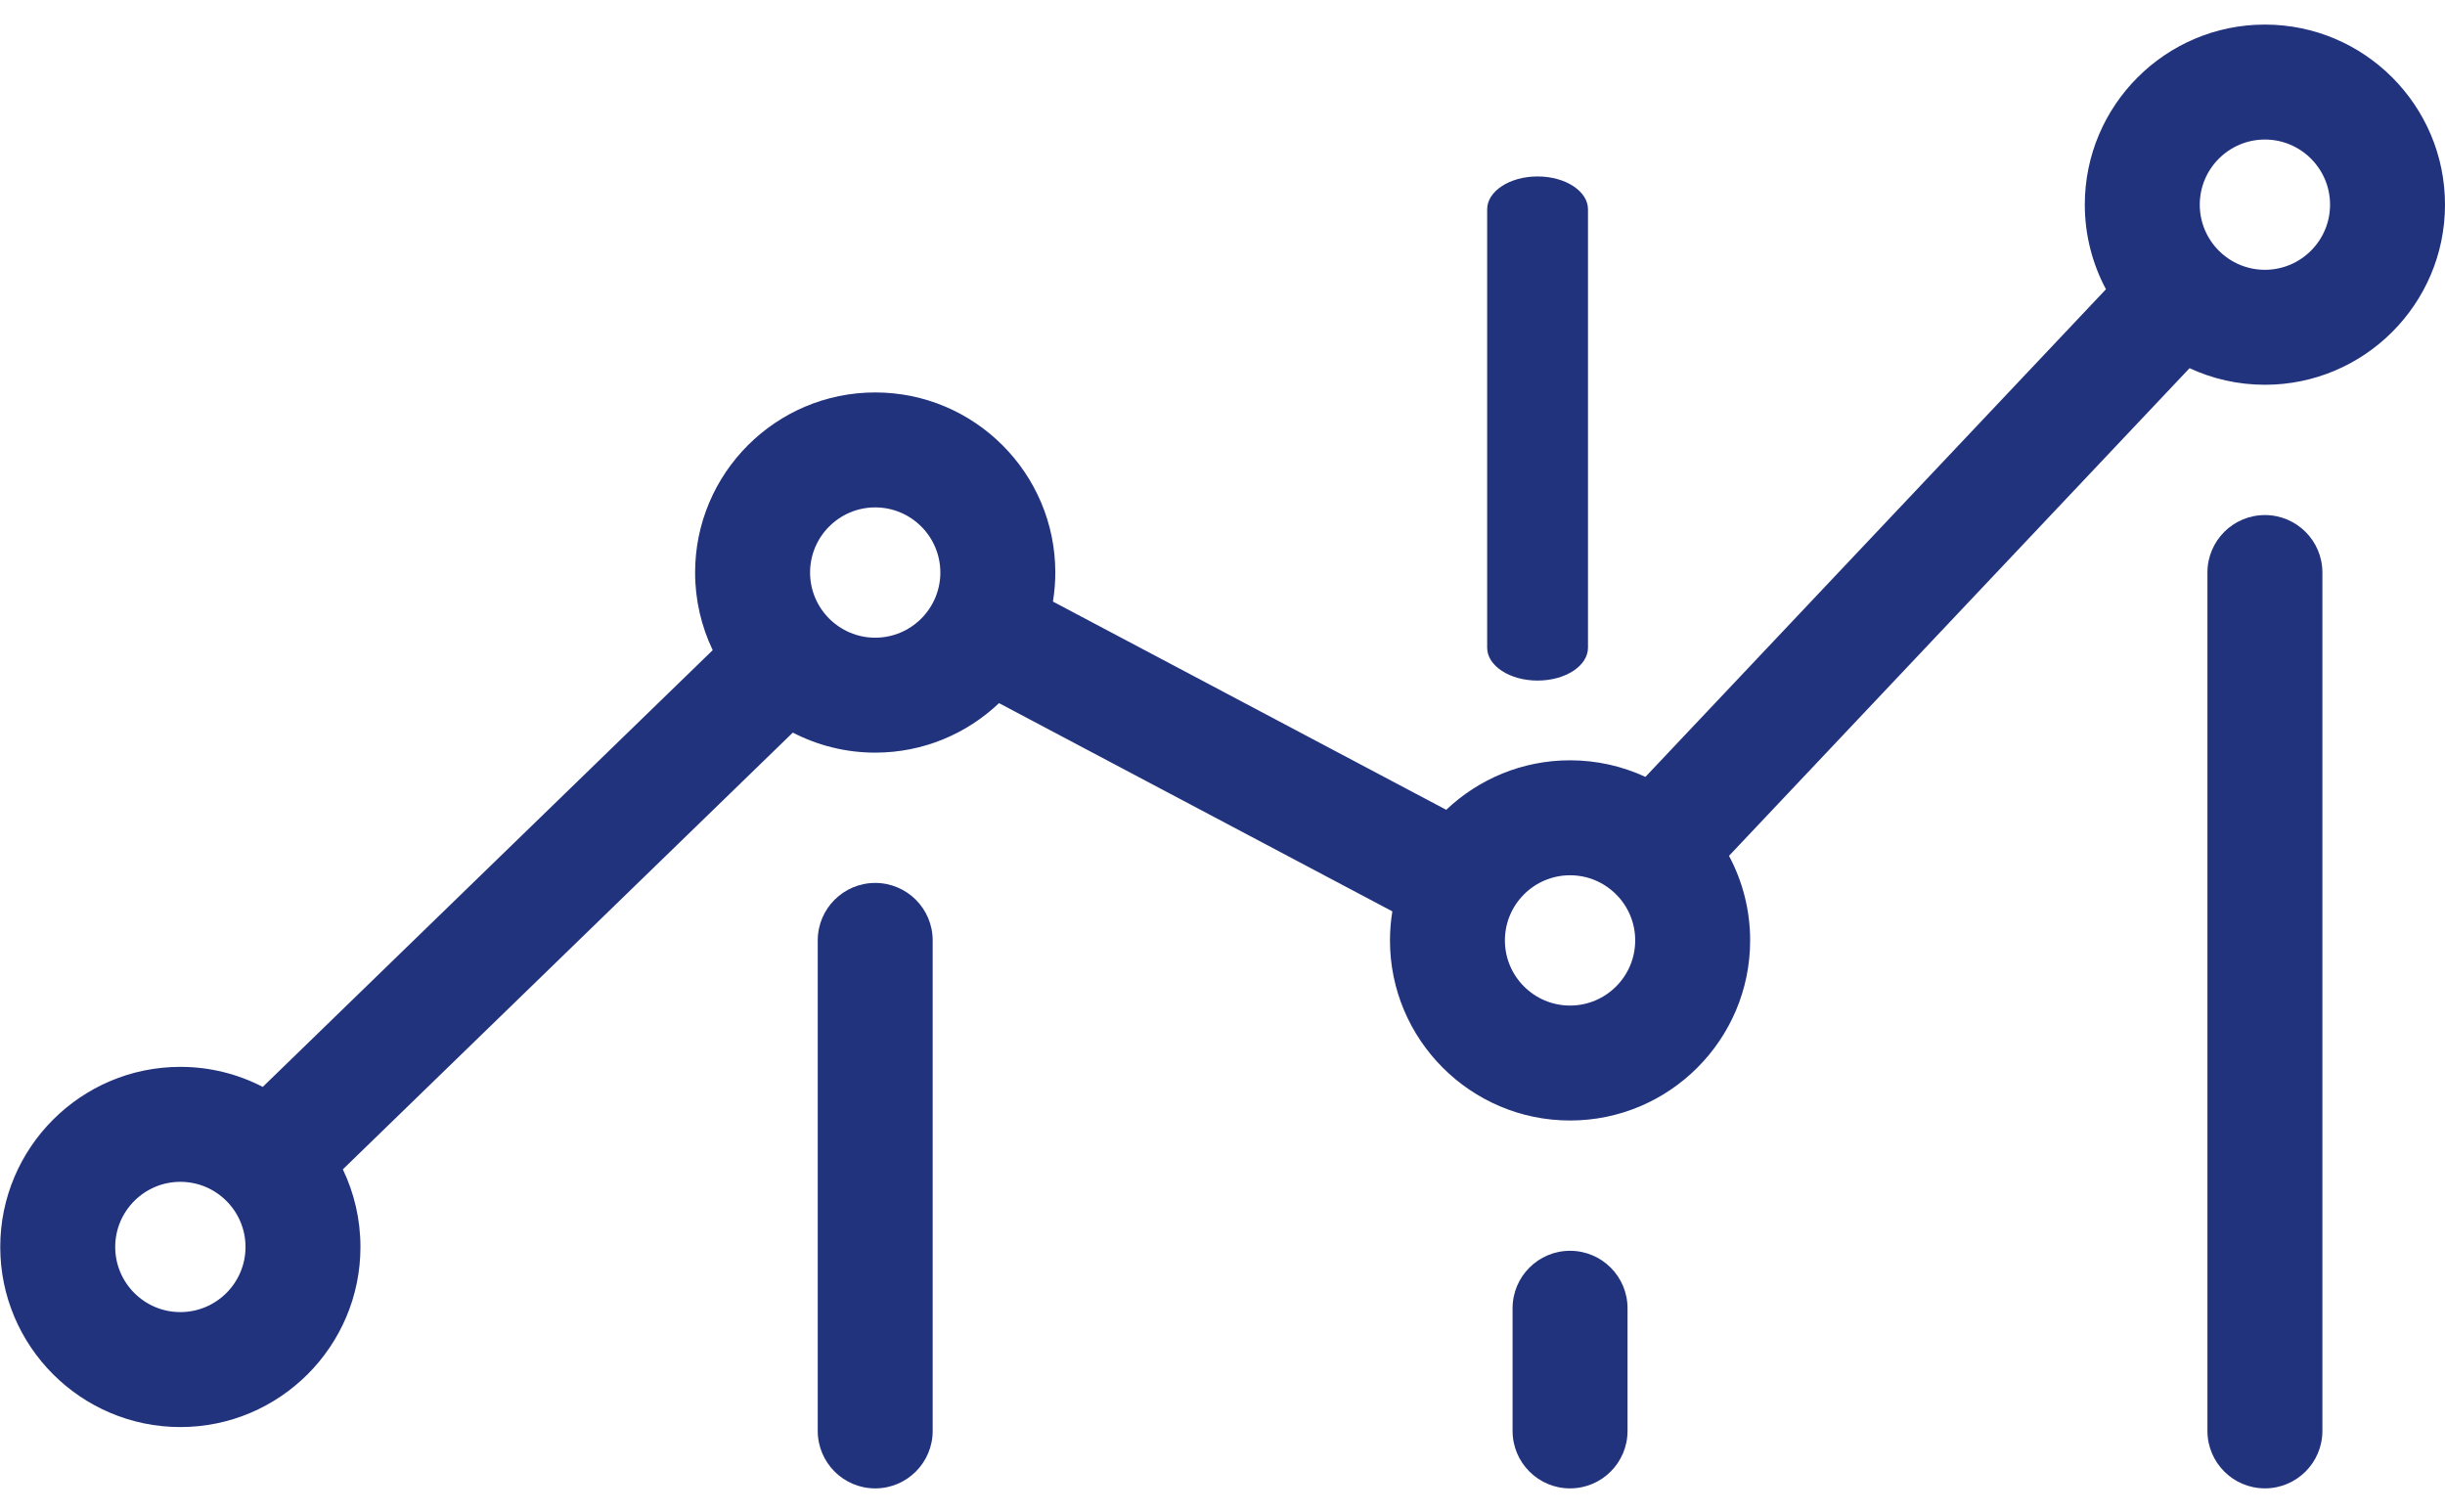 <svg width="97" height="60" viewBox="0 0 97 60" fill="none" xmlns="http://www.w3.org/2000/svg">
<path d="M89.855 0.975C85.915 0.975 82.71 4.18 82.71 8.12C82.71 9.332 83.015 10.474 83.549 11.476L65.278 30.821C64.368 30.4 63.356 30.163 62.288 30.163C60.387 30.163 58.657 30.912 57.376 32.127L41.773 23.866C41.834 23.491 41.867 23.106 41.867 22.714C41.867 18.774 38.662 15.569 34.722 15.569C30.782 15.569 27.577 18.774 27.577 22.714C27.577 23.816 27.828 24.86 28.275 25.793L10.424 43.12C9.444 42.613 8.333 42.325 7.155 42.325C3.216 42.325 0.01 45.53 0.01 49.47C0.01 53.41 3.216 56.615 7.155 56.615C11.095 56.615 14.3 53.41 14.3 49.47C14.3 48.368 14.049 47.324 13.602 46.391L31.453 29.064C32.434 29.571 33.545 29.859 34.722 29.859C36.624 29.859 38.353 29.111 39.634 27.895L55.238 36.156C55.177 36.531 55.144 36.916 55.144 37.308C55.144 41.248 58.349 44.453 62.288 44.453C66.228 44.453 69.433 41.248 69.433 37.308C69.433 36.096 69.129 34.954 68.594 33.953L86.865 14.607C87.775 15.028 88.788 15.265 89.855 15.265C93.795 15.265 97 12.06 97 8.12C97 4.18 93.795 0.975 89.855 0.975ZM7.155 52.054C5.73 52.054 4.571 50.895 4.571 49.47C4.571 48.045 5.73 46.886 7.155 46.886C8.581 46.886 9.74 48.045 9.74 49.47C9.74 50.895 8.58 52.054 7.155 52.054ZM34.722 25.299C33.297 25.299 32.138 24.139 32.138 22.714C32.138 21.289 33.297 20.13 34.722 20.13C36.147 20.13 37.306 21.289 37.306 22.714C37.306 24.139 36.147 25.299 34.722 25.299ZM62.288 39.893C60.863 39.893 59.704 38.734 59.704 37.308C59.704 35.883 60.863 34.724 62.288 34.724C63.714 34.724 64.873 35.883 64.873 37.308C64.873 38.733 63.714 39.893 62.288 39.893ZM89.855 10.704C88.43 10.704 87.271 9.545 87.271 8.12C87.271 6.695 88.43 5.536 89.855 5.536C91.28 5.536 92.44 6.695 92.44 8.12C92.44 9.545 91.28 10.704 89.855 10.704Z" fill="#22337D"/>
<path d="M62.288 49.622C61.029 49.622 60.008 50.643 60.008 51.903V56.767C60.008 58.027 61.029 59.048 62.288 59.048C63.548 59.048 64.569 58.027 64.569 56.767V51.903C64.569 50.643 63.548 49.622 62.288 49.622Z" fill="#22337D"/>
<path d="M34.722 35.028C33.463 35.028 32.442 36.049 32.442 37.308V56.767C32.442 58.026 33.462 59.048 34.722 59.048C35.981 59.048 37.002 58.027 37.002 56.767V37.308C37.002 36.049 35.981 35.028 34.722 35.028Z" fill="#22337D"/>
<path d="M89.855 20.434C88.596 20.434 87.575 21.454 87.575 22.714V56.767C87.575 58.026 88.596 59.047 89.855 59.047C91.115 59.047 92.136 58.026 92.136 56.767V22.714C92.136 21.455 91.115 20.434 89.855 20.434Z" fill="#22337D"/>
<path d="M59 8.304V25.696C59 26.416 59.896 27 61 27C62.104 27 63 26.416 63 25.696V8.304C63 7.584 62.104 7 61 7C59.896 7 59 7.584 59 8.304Z" fill="#22337D"/>
</svg>

